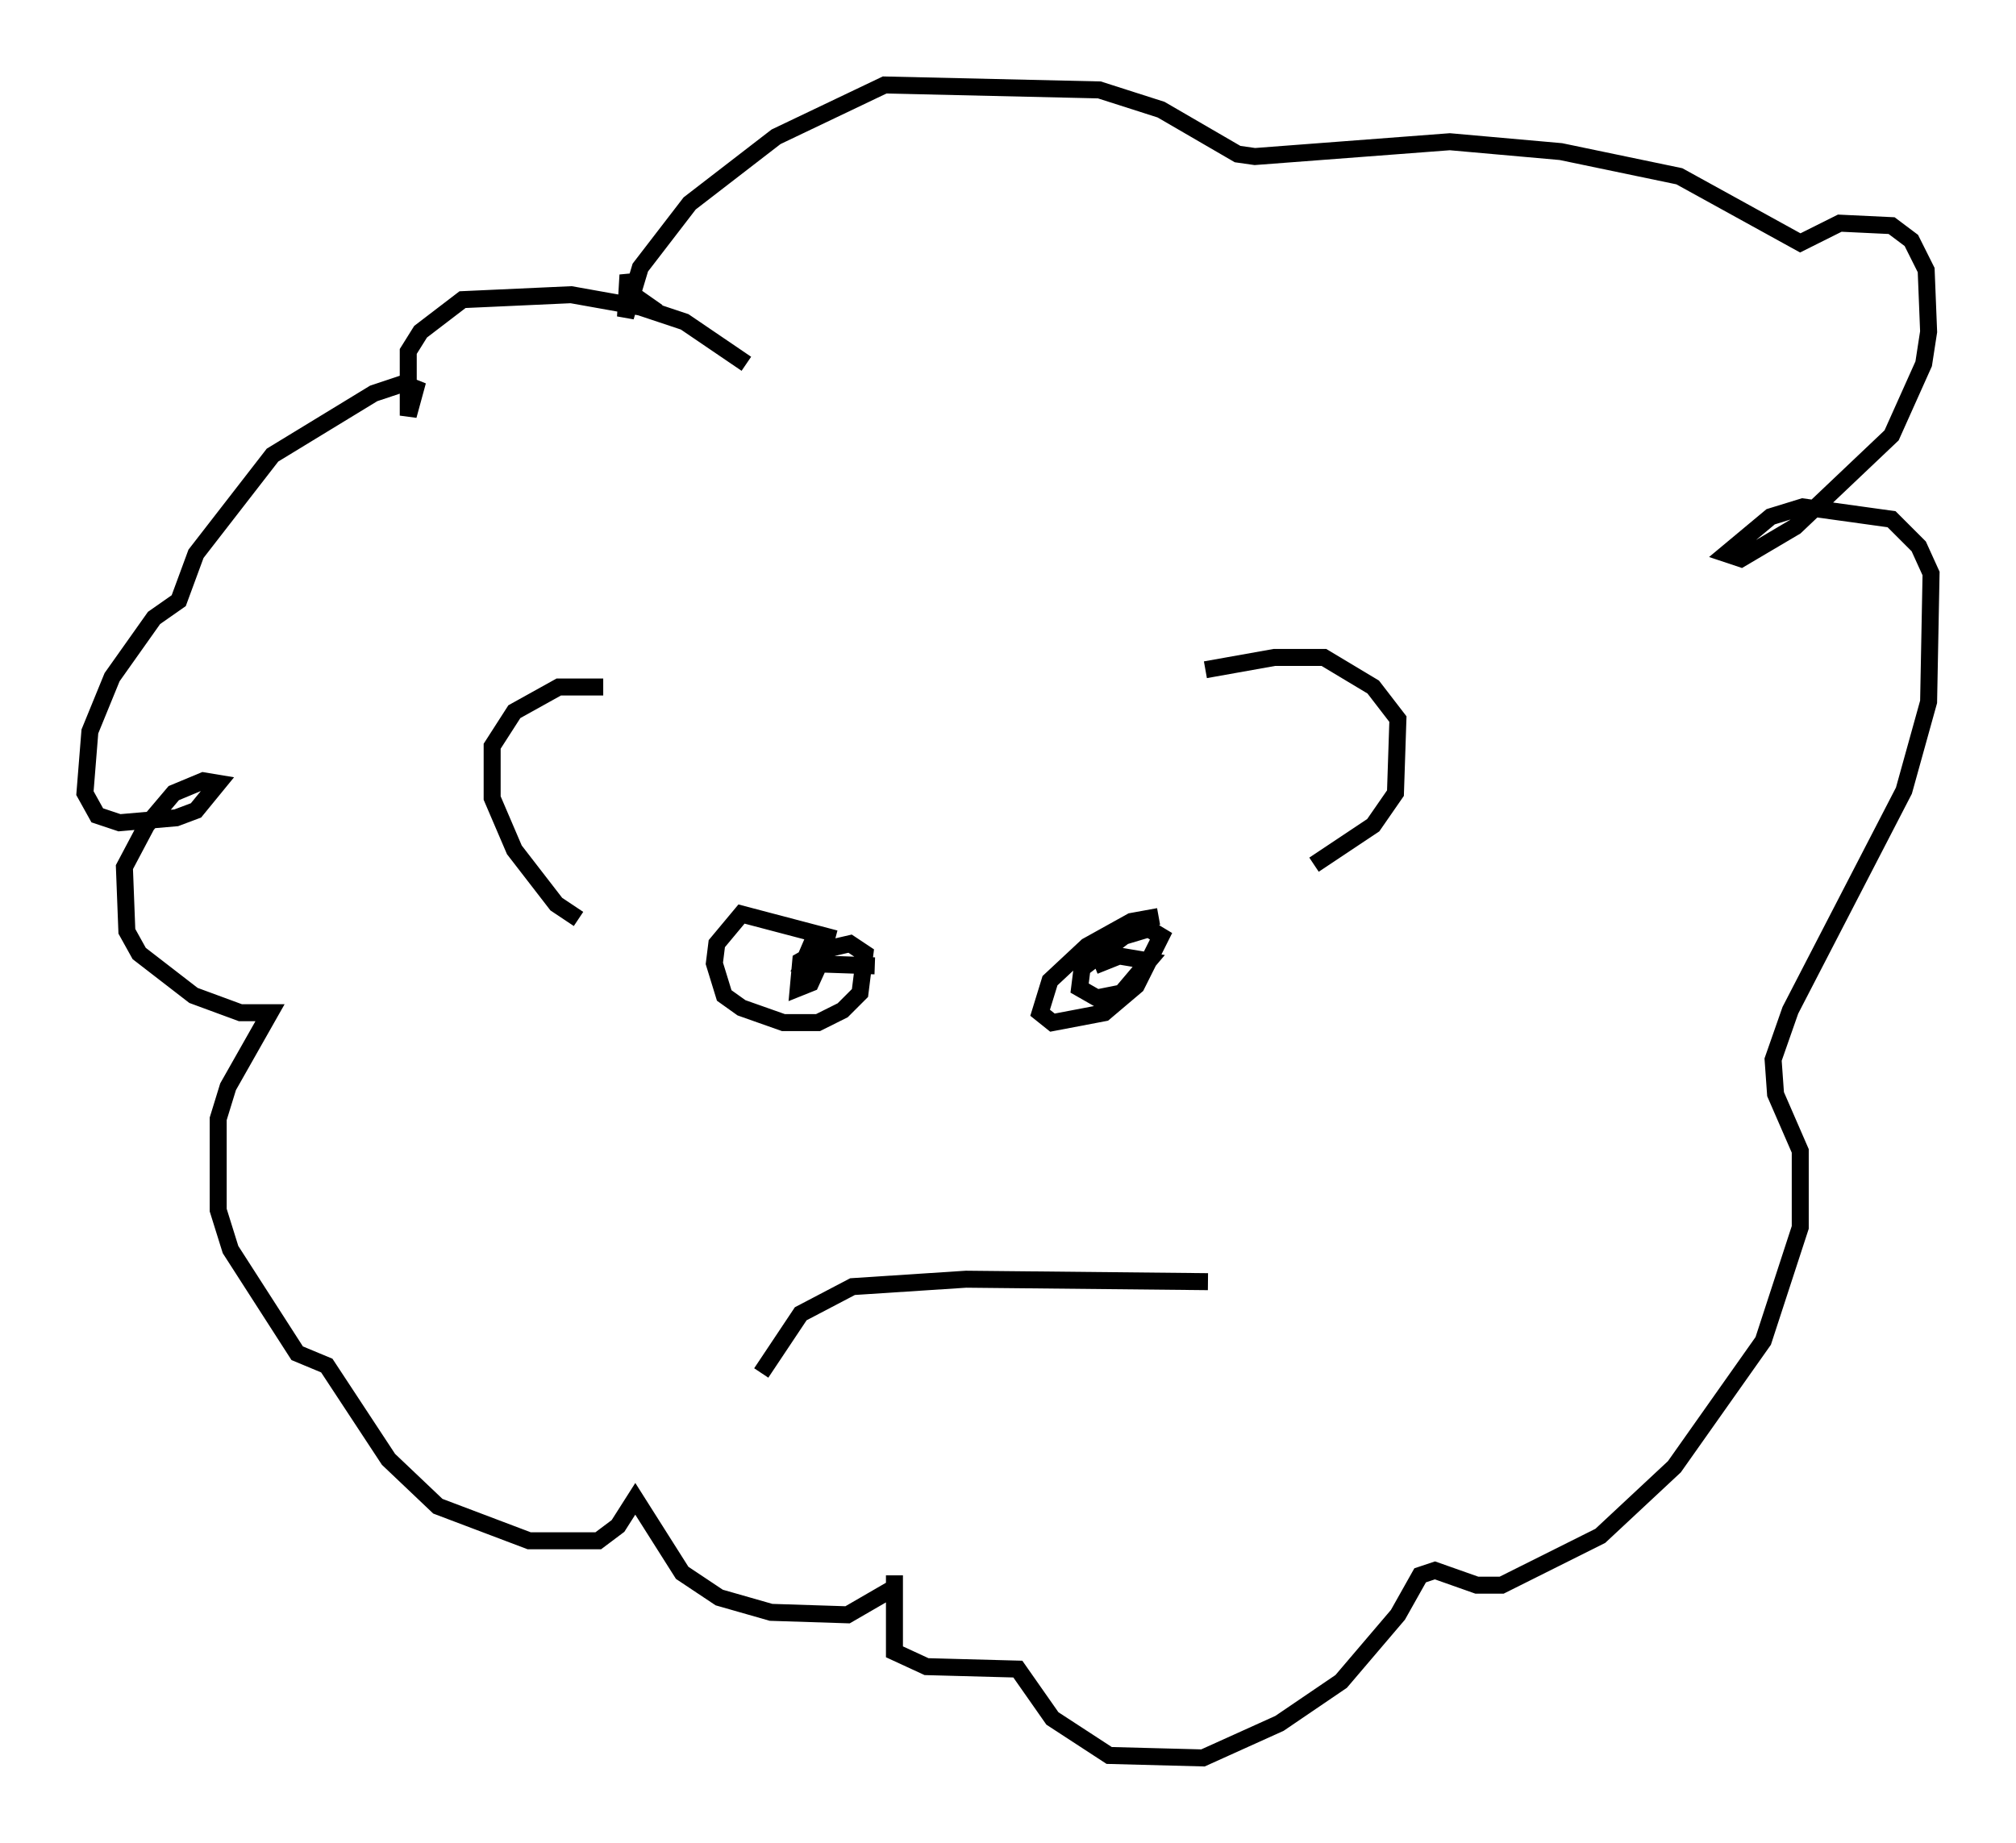 <?xml version="1.0" encoding="utf-8" ?>
<svg baseProfile="full" height="108.48" version="1.1" width="118.648" xmlns="http://www.w3.org/2000/svg" xmlns:ev="http://www.w3.org/2001/xml-events" xmlns:xlink="http://www.w3.org/1999/xlink"><defs /><rect fill="white" height="108.48" width="118.648" x="0" y="0" /><path d="M39.86, 41.313 m-4.358, -0.872 l-2.615, 0.0 -2.615, 1.453 l-1.307, 2.034 0.0, 3.05 l1.307, 3.05 2.469, 3.196 l1.307, 0.872 m36.894, -14.67 l4.067, -0.726 2.905, 0.0 l2.905, 1.743 1.453, 1.888 l-0.145, 4.358 -1.307, 1.888 l-3.486, 2.324 m-33.408, -29.486 l-3.631, -2.469 -2.615, -0.872 l-4.067, -0.726 -6.391, 0.291 l-2.469, 1.888 -0.726, 1.162 l0.0, 3.777 0.436, -1.598 l-0.726, -0.291 -1.743, 0.581 l-5.955, 3.631 -4.503, 5.81 l-1.017, 2.76 -1.453, 1.017 l-2.469, 3.486 -1.307, 3.196 l-0.291, 3.631 0.726, 1.307 l1.307, 0.436 3.341, -0.291 l1.162, -0.436 1.307, -1.598 l-0.872, -0.145 -1.743, 0.726 l-1.598, 1.888 -1.307, 2.469 l0.145, 3.777 0.726, 1.307 l3.196, 2.469 2.76, 1.017 l1.743, 0.0 -2.469, 4.358 l-0.581, 1.888 0.0, 5.374 l0.726, 2.324 3.922, 6.101 l1.743, 0.726 3.631, 5.52 l2.905, 2.76 5.374, 2.034 l4.067, 0.0 1.162, -0.872 l1.017, -1.598 2.76, 4.358 l2.179, 1.453 3.05, 0.872 l4.503, 0.145 2.76, -1.598 l0.0, -0.726 0.0, 4.503 l1.888, 0.872 5.374, 0.145 l2.034, 2.905 3.341, 2.179 l5.52, 0.145 4.503, -2.034 l3.631, -2.469 3.341, -3.922 l1.307, -2.324 0.872, -0.291 l2.469, 0.872 1.453, 0.0 l5.81, -2.905 4.358, -4.067 l5.229, -7.408 2.179, -6.682 l0.0, -4.503 -1.453, -3.341 l-0.145, -2.034 1.017, -2.905 l6.682, -12.927 1.453, -5.229 l0.145, -7.553 -0.726, -1.598 l-1.598, -1.598 -5.229, -0.726 l-1.888, 0.581 -2.615, 2.179 l0.872, 0.291 3.196, -1.888 l5.665, -5.374 1.888, -4.212 l0.291, -1.888 -0.145, -3.631 l-0.872, -1.743 -1.162, -0.872 l-3.05, -0.145 -2.324, 1.162 l-7.117, -3.922 -6.972, -1.453 l-6.536, -0.581 -11.475, 0.872 l-1.017, -0.145 -4.503, -2.615 l-3.631, -1.162 -12.637, -0.291 l-6.391, 3.05 -5.084, 3.922 l-2.905, 3.777 -0.872, 2.905 l0.145, -2.469 0.291, 1.162 l1.453, 1.017 m10.458, 36.894 l-5.52, -1.453 -1.453, 1.743 l-0.145, 1.162 0.581, 1.888 l1.017, 0.726 2.469, 0.872 l2.034, 0.0 1.453, -0.726 l1.017, -1.017 0.291, -2.324 l-0.872, -0.581 -1.888, 0.436 l-1.017, 0.581 -0.145, 1.598 l0.726, -0.291 0.726, -1.598 l0.0, -0.726 -0.726, 0.145 l-0.436, 1.017 4.212, 0.145 m16.704, -2.905 l-1.598, 0.291 -2.615, 1.453 l-2.179, 2.034 -0.581, 1.888 l0.726, 0.581 3.05, -0.581 l1.888, -1.598 1.453, -2.905 l-0.726, -0.436 -1.453, 0.436 l-2.469, 1.888 -0.145, 1.162 l1.017, 0.581 1.453, -0.291 l1.598, -1.888 -1.743, -0.291 l-1.453, 0.581 m-19.609, 23.966 l2.324, -3.486 3.05, -1.598 l6.682, -0.436 14.235, 0.145 " fill="none" stroke="black" stroke-width="1" /></svg>